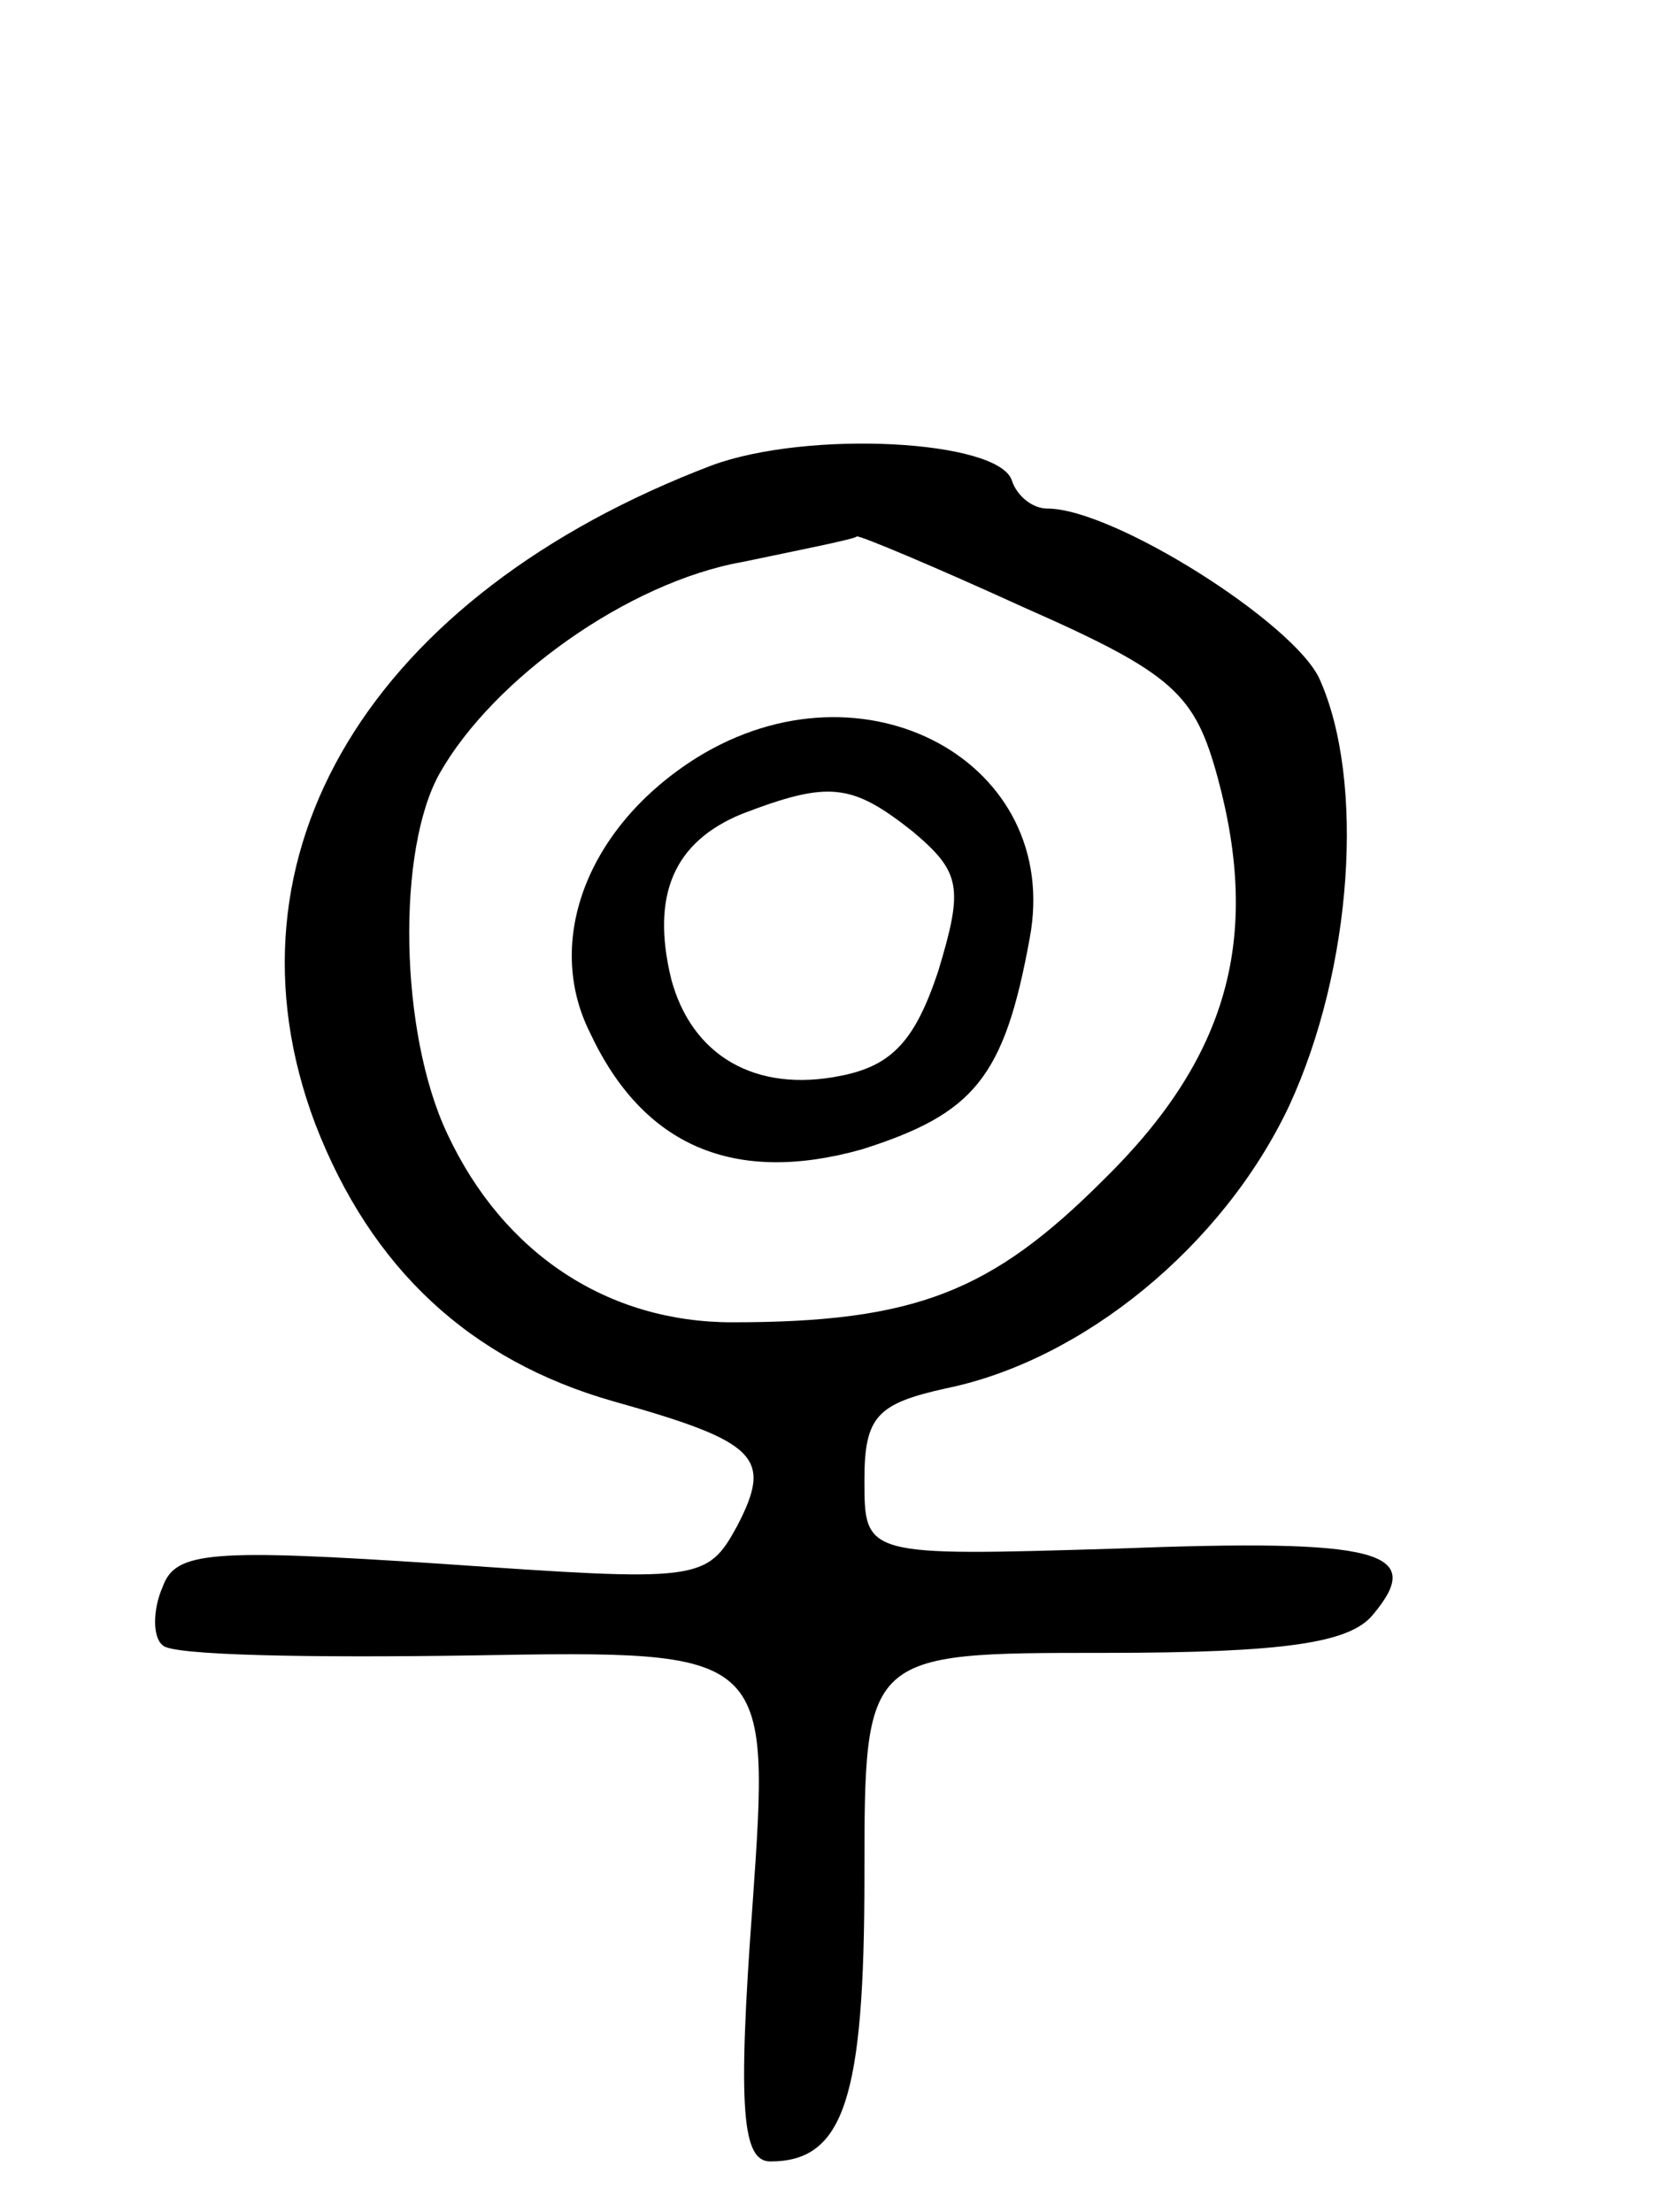 <svg version="1.0" xmlns="http://www.w3.org/2000/svg"
 width="66pt" height="87pt" viewBox="0 0 66 87"
 preserveAspectRatio="xMidYMid meet">
<g transform="translate(0,87) scale(0.1,-0.1)"
fill="#000000" stroke="none">
<path d="M280 687 c-134 -51 -196 -153 -156 -259 22 -57 61 -93 117 -109 57
-16 63 -22 49 -49 -12 -22 -15 -22 -116 -15 -91 6 -105 5 -110 -9 -4 -9 -4
-20 0 -23 3 -4 58 -5 122 -4 117 2 117 2 110 -98 -6 -81 -4 -101 7 -101 29 0
37 25 37 112 0 88 0 88 94 88 72 0 97 4 106 15 21 25 3 30 -101 26 -99 -3 -99
-3 -99 27 0 25 5 30 32 36 54 11 109 56 135 111 25 54 30 128 12 168 -10 22
-81 67 -107 67 -6 0 -12 5 -14 11 -5 16 -80 20 -118 6z m123 -56 c59 -26 67
-34 76 -67 17 -63 4 -110 -45 -158 -44 -44 -74 -56 -146 -56 -49 0 -90 27
-112 74 -19 40 -20 112 -3 142 21 37 74 75 119 83 24 5 44 9 45 10 0 1 31 -12
66 -28z"/>
<path d="M274 572 c-43 -27 -60 -72 -42 -108 21 -45 57 -60 107 -46 44 14 56
28 66 83 13 69 -65 112 -131 71z m85 -29 c19 -16 20 -22 10 -55 -9 -27 -18
-37 -38 -41 -34 -7 -59 8 -67 38 -8 33 1 54 28 65 34 13 43 12 67 -7z"/>
</g>
</svg>

